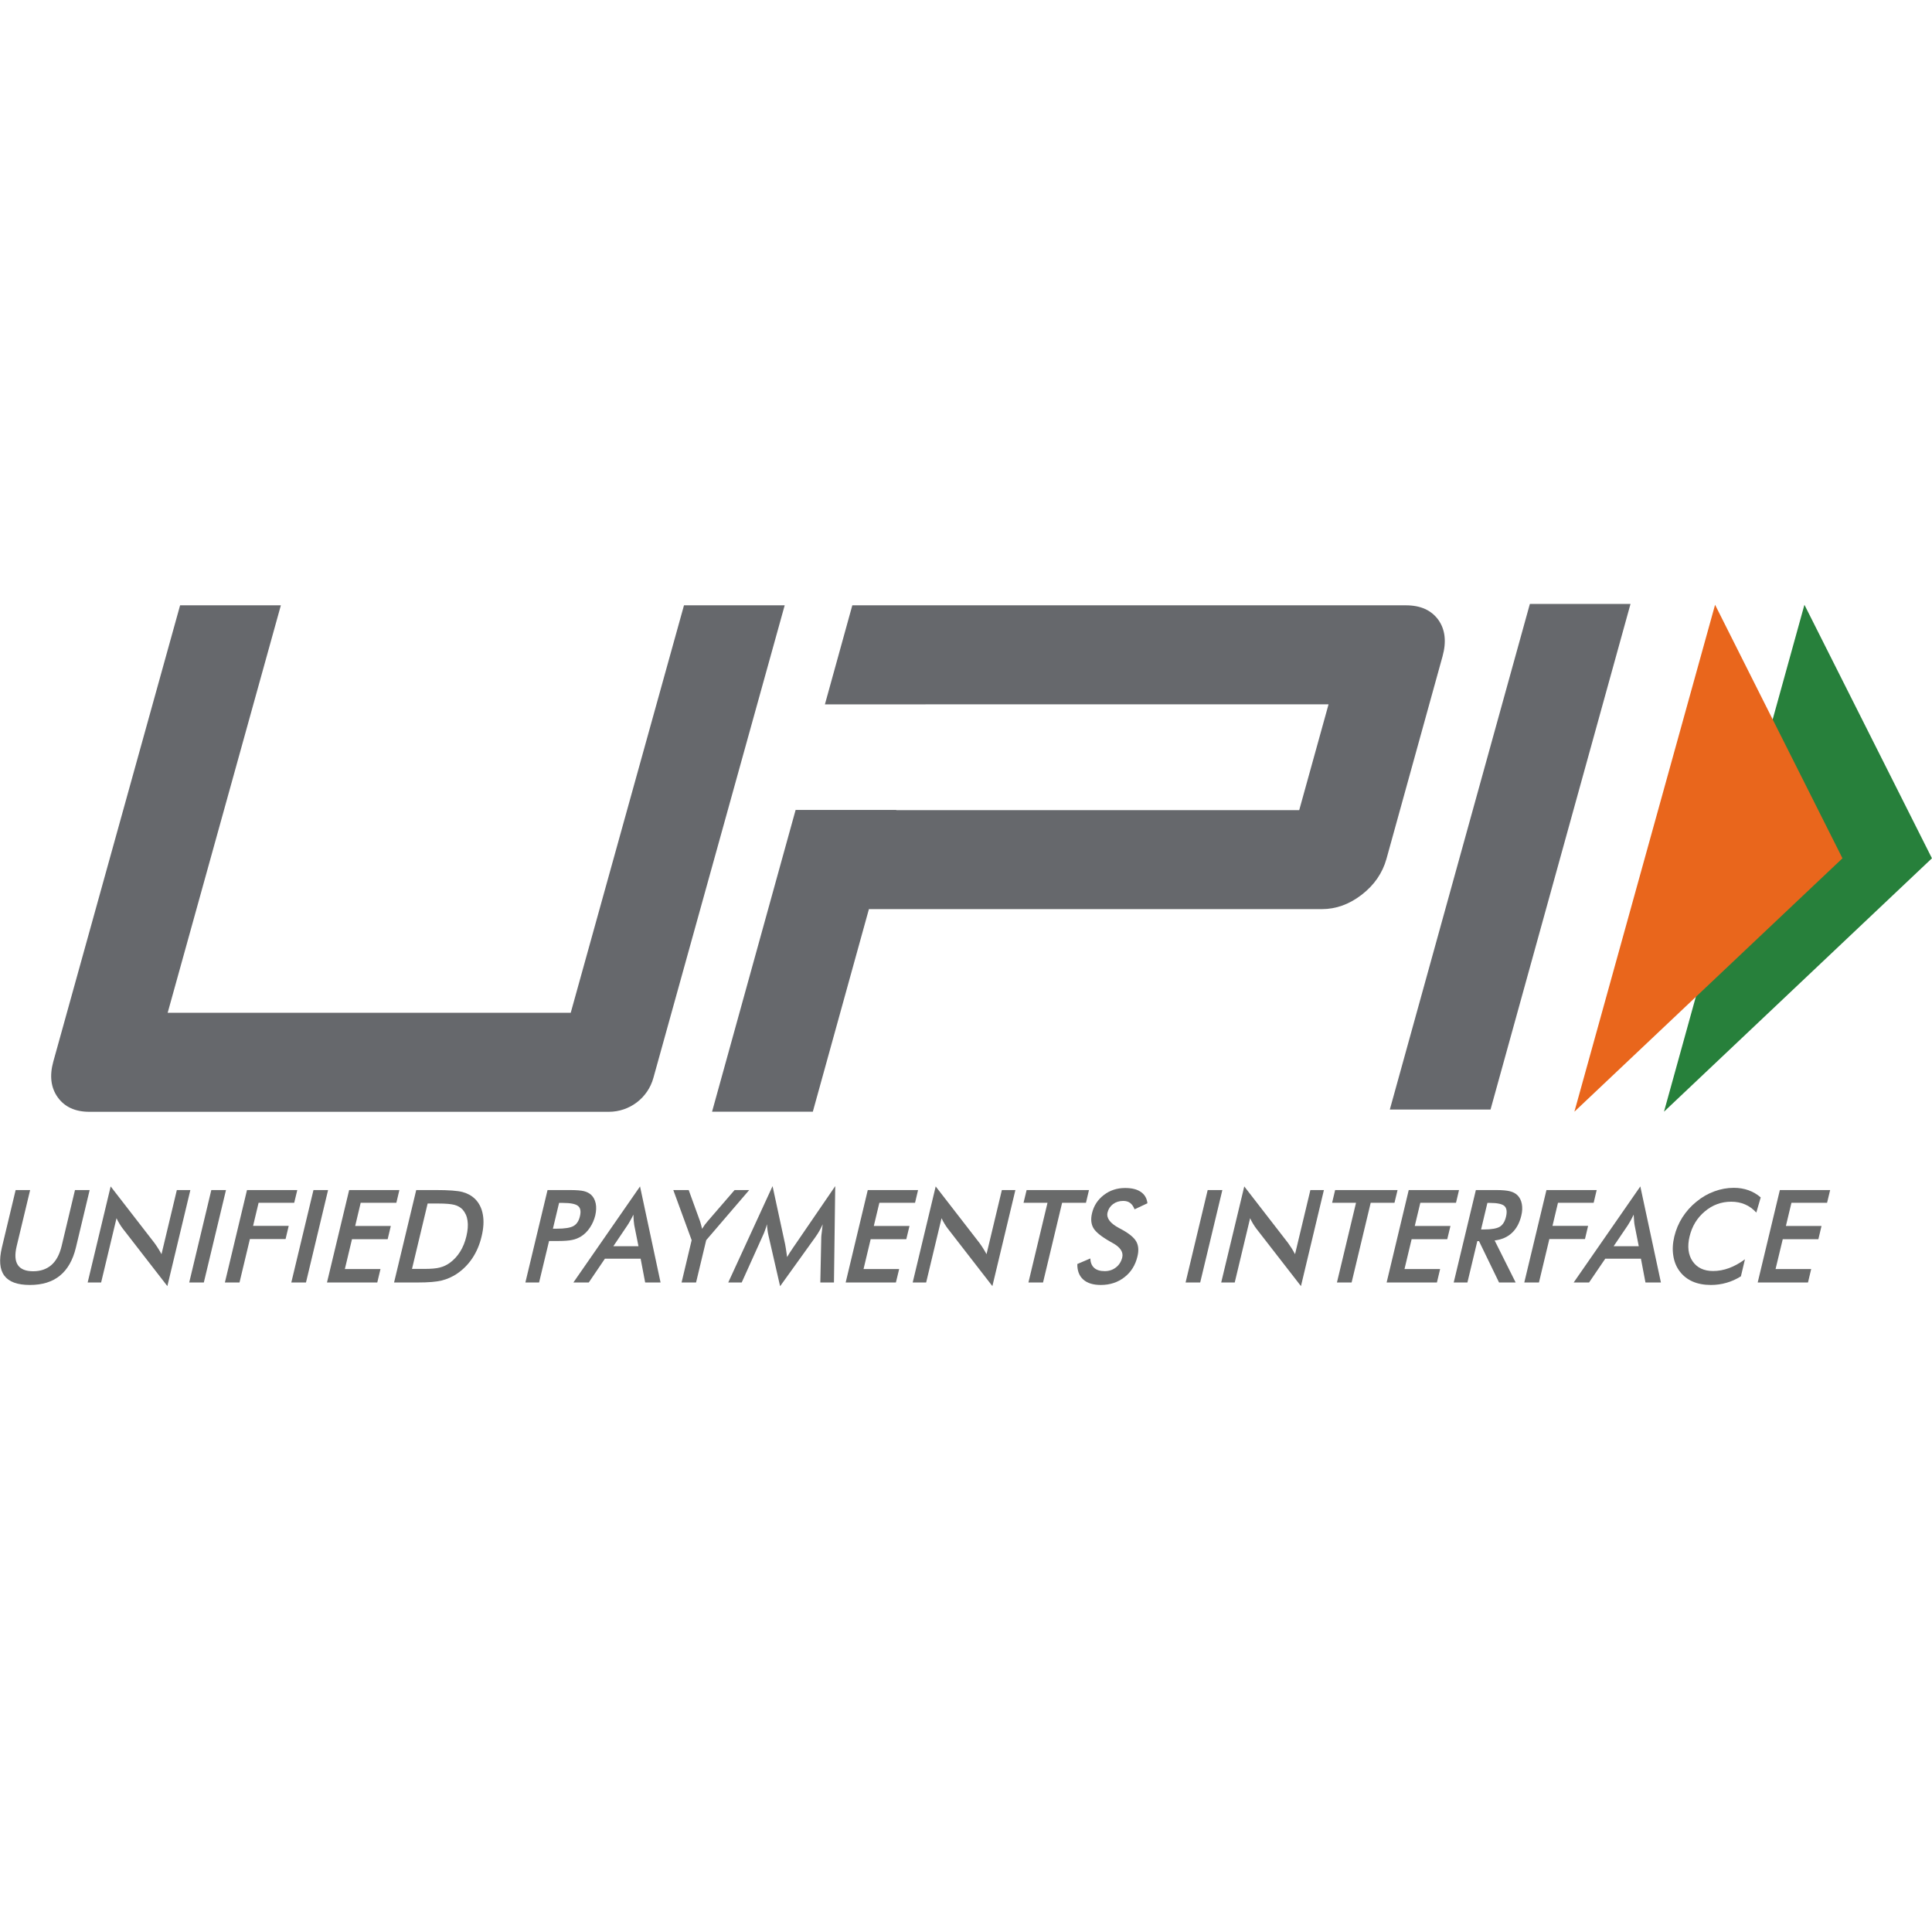 <svg width="32" height="32" viewBox="0 0 32 32" fill="none" xmlns="http://www.w3.org/2000/svg">
<g clip-path="url(#clip0_2058_37875)">
<mask id="mask0_2058_37875" style="mask-type:luminance" maskUnits="userSpaceOnUse" x="-3" y="6" width="38" height="19">
<path d="M-2.679 6.313H34.68V24.992H-2.679V6.313Z" fill="white"/>
</mask>
<g mask="url(#mask0_2058_37875)">
<path d="M0.259 19.711H0.499L0.276 20.641C0.243 20.779 0.249 20.883 0.295 20.952C0.341 21.021 0.425 21.056 0.549 21.056C0.672 21.056 0.773 21.021 0.852 20.952C0.931 20.883 0.986 20.779 1.02 20.641L1.242 19.711H1.485L1.257 20.664C1.207 20.871 1.119 21.026 0.992 21.129C0.866 21.232 0.7 21.283 0.495 21.283C0.289 21.283 0.148 21.232 0.072 21.129C-0.005 21.027 -0.018 20.872 0.031 20.664L0.259 19.711Z" fill="#696A6A"/>
<path d="M1.452 21.242L1.833 19.651L2.557 20.586C2.577 20.613 2.596 20.641 2.615 20.671C2.635 20.701 2.654 20.735 2.675 20.773L2.929 19.711H3.153L2.772 21.302L2.033 20.349C2.013 20.323 1.995 20.296 1.978 20.267C1.96 20.239 1.945 20.209 1.93 20.177L1.675 21.242H1.452Z" fill="#696A6A"/>
<path d="M3.134 21.242L3.5 19.711H3.743L3.376 21.242H3.134Z" fill="#696A6A"/>
<path d="M3.725 21.242L4.091 19.711H4.924L4.873 19.922H4.283L4.192 20.304H4.782L4.73 20.523H4.139L3.967 21.242H3.725Z" fill="#696A6A"/>
<path d="M4.825 21.242L5.192 19.711H5.434L5.068 21.242H4.825Z" fill="#696A6A"/>
<path d="M5.416 21.242L5.783 19.711H6.615L6.565 19.922H5.974L5.883 20.306H6.473L6.421 20.525H5.83L5.712 21.019H6.302L6.249 21.242H5.416Z" fill="#696A6A"/>
<path d="M6.824 21.017H7.028C7.14 21.017 7.226 21.01 7.285 20.994C7.345 20.979 7.4 20.953 7.45 20.917C7.518 20.867 7.575 20.806 7.621 20.732C7.667 20.659 7.702 20.573 7.725 20.476C7.748 20.378 7.755 20.292 7.744 20.219C7.734 20.145 7.706 20.084 7.662 20.034C7.628 19.998 7.584 19.972 7.529 19.957C7.473 19.942 7.383 19.934 7.258 19.934H7.171H7.083L6.824 21.017ZM6.527 21.242L6.894 19.711H7.221C7.434 19.711 7.581 19.722 7.662 19.744C7.743 19.766 7.811 19.803 7.864 19.854C7.934 19.922 7.978 20.009 7.997 20.115C8.017 20.221 8.01 20.342 7.977 20.478C7.945 20.614 7.894 20.734 7.824 20.839C7.754 20.944 7.668 21.03 7.566 21.099C7.488 21.15 7.405 21.187 7.317 21.209C7.228 21.231 7.096 21.242 6.92 21.242H6.854H6.527Z" fill="#696A6A"/>
<path d="M9.158 20.351H9.22C9.355 20.351 9.448 20.336 9.5 20.306C9.552 20.276 9.587 20.223 9.605 20.147C9.625 20.066 9.615 20.008 9.575 19.975C9.535 19.941 9.451 19.924 9.322 19.924H9.26L9.158 20.351ZM9.094 20.555L8.929 21.242H8.702L9.069 19.711H9.436C9.544 19.711 9.623 19.717 9.671 19.729C9.72 19.741 9.76 19.762 9.791 19.79C9.829 19.825 9.854 19.873 9.867 19.933C9.879 19.994 9.876 20.06 9.859 20.133C9.841 20.205 9.812 20.272 9.771 20.333C9.73 20.395 9.681 20.443 9.626 20.478C9.581 20.506 9.532 20.526 9.478 20.537C9.424 20.549 9.342 20.555 9.234 20.555H9.186H9.094Z" fill="#696A6A"/>
<path d="M10.159 20.641H10.575L10.505 20.291C10.502 20.269 10.499 20.244 10.496 20.215C10.494 20.186 10.492 20.154 10.491 20.118C10.475 20.151 10.459 20.183 10.442 20.212C10.426 20.241 10.411 20.267 10.395 20.291L10.159 20.641ZM10.686 21.242L10.611 20.848H10.019L9.752 21.242H9.497L10.601 19.651L10.941 21.242H10.686Z" fill="#696A6A"/>
<path d="M11.289 21.242L11.456 20.541L11.152 19.711H11.407L11.596 20.231C11.6 20.244 11.605 20.262 11.611 20.283C11.617 20.305 11.623 20.328 11.629 20.353C11.644 20.329 11.659 20.306 11.675 20.284C11.691 20.263 11.707 20.243 11.723 20.225L12.167 19.711H12.409L11.697 20.541L11.529 21.242H11.289Z" fill="#696A6A"/>
<path d="M13.603 20.486C13.603 20.474 13.607 20.442 13.614 20.388C13.619 20.343 13.623 20.306 13.626 20.277C13.611 20.312 13.594 20.347 13.575 20.381C13.555 20.416 13.533 20.452 13.507 20.488L12.921 21.304L12.73 20.471C12.722 20.437 12.716 20.404 12.712 20.372C12.707 20.34 12.705 20.308 12.703 20.277C12.695 20.309 12.684 20.343 12.671 20.378C12.659 20.413 12.643 20.45 12.625 20.488L12.285 21.242H12.062L12.796 19.646L13.005 20.613C13.008 20.628 13.013 20.654 13.018 20.689C13.023 20.724 13.03 20.768 13.037 20.821C13.062 20.777 13.097 20.721 13.144 20.654C13.157 20.635 13.166 20.621 13.173 20.612L13.834 19.646L13.813 21.242H13.587L13.603 20.486Z" fill="#696A6A"/>
<path d="M14.007 21.242L14.373 19.711H15.206L15.156 19.922H14.565L14.473 20.306H15.064L15.011 20.525H14.421L14.303 21.019H14.893L14.839 21.242H14.007Z" fill="#696A6A"/>
<path d="M15.117 21.242L15.498 19.651L16.222 20.586C16.242 20.613 16.261 20.641 16.28 20.671C16.3 20.701 16.319 20.735 16.34 20.773L16.594 19.711H16.818L16.437 21.302L15.698 20.349C15.678 20.323 15.66 20.296 15.643 20.267C15.625 20.239 15.61 20.209 15.595 20.177L15.34 21.242H15.117Z" fill="#696A6A"/>
<path d="M17.592 19.922L17.276 21.242H17.034L17.35 19.922H16.953L17.004 19.711H18.037L17.987 19.922H17.592Z" fill="#696A6A"/>
<path d="M17.844 20.936L18.059 20.844C18.062 20.912 18.083 20.964 18.123 21C18.163 21.036 18.221 21.054 18.298 21.054C18.37 21.054 18.432 21.033 18.484 20.992C18.537 20.951 18.571 20.896 18.588 20.827C18.609 20.737 18.555 20.657 18.427 20.587C18.409 20.576 18.395 20.568 18.386 20.564C18.241 20.481 18.149 20.407 18.11 20.34C18.072 20.274 18.064 20.192 18.087 20.096C18.116 19.971 18.182 19.87 18.283 19.793C18.384 19.715 18.502 19.677 18.636 19.677C18.746 19.677 18.833 19.698 18.896 19.742C18.96 19.786 18.996 19.848 19.005 19.93L18.792 20.03C18.773 19.982 18.749 19.947 18.718 19.924C18.688 19.902 18.65 19.891 18.604 19.891C18.538 19.891 18.482 19.909 18.436 19.943C18.389 19.978 18.358 20.025 18.344 20.084C18.323 20.175 18.386 20.261 18.536 20.341C18.547 20.347 18.556 20.352 18.563 20.355C18.694 20.425 18.779 20.493 18.818 20.56C18.857 20.627 18.864 20.71 18.84 20.809C18.806 20.954 18.734 21.07 18.624 21.155C18.515 21.24 18.384 21.283 18.233 21.283C18.106 21.283 18.009 21.253 17.942 21.193C17.875 21.133 17.842 21.047 17.844 20.936Z" fill="#696A6A"/>
<path d="M19.637 21.242L20.003 19.711H20.246L19.879 21.242H19.637Z" fill="#696A6A"/>
<path d="M20.227 21.242L20.609 19.651L21.333 20.586C21.352 20.613 21.372 20.641 21.391 20.671C21.41 20.701 21.43 20.735 21.45 20.773L21.704 19.711H21.928L21.548 21.302L20.808 20.349C20.789 20.323 20.77 20.296 20.753 20.267C20.736 20.239 20.72 20.209 20.706 20.177L20.451 21.242H20.227Z" fill="#696A6A"/>
<path d="M22.703 19.922L22.387 21.242H22.144L22.46 19.922H22.064L22.114 19.711H23.148L23.097 19.922H22.703Z" fill="#696A6A"/>
<path d="M22.967 21.242L23.333 19.711H24.166L24.116 19.922H23.525L23.433 20.306H24.024L23.971 20.525H23.381L23.263 21.019H23.853L23.8 21.242H22.967Z" fill="#696A6A"/>
<path d="M24.531 20.364H24.575C24.703 20.364 24.792 20.348 24.842 20.318C24.891 20.287 24.925 20.233 24.944 20.154C24.964 20.07 24.956 20.011 24.919 19.976C24.882 19.942 24.802 19.924 24.68 19.924H24.636L24.531 20.364ZM24.469 20.557L24.305 21.242H24.078L24.445 19.711H24.783C24.882 19.711 24.958 19.718 25.009 19.731C25.061 19.744 25.102 19.766 25.134 19.797C25.171 19.834 25.195 19.882 25.206 19.94C25.217 19.999 25.215 20.063 25.198 20.133C25.169 20.255 25.117 20.351 25.042 20.421C24.968 20.49 24.873 20.532 24.756 20.546L25.104 21.242H24.829L24.497 20.557H24.469Z" fill="#696A6A"/>
<path d="M25.247 21.242L25.614 19.711H26.446L26.396 19.922H25.805L25.714 20.304H26.304L26.252 20.523H25.662L25.49 21.242H25.247Z" fill="#696A6A"/>
<path d="M26.727 20.641H27.143L27.074 20.291C27.07 20.269 27.067 20.244 27.065 20.215C27.062 20.186 27.06 20.154 27.059 20.118C27.043 20.151 27.027 20.183 27.011 20.212C26.995 20.241 26.979 20.267 26.964 20.291L26.727 20.641ZM27.254 21.242L27.179 20.848H26.588L26.32 21.242H26.065L27.169 19.651L27.51 21.242H27.254Z" fill="#696A6A"/>
<path d="M29.09 20.084C29.035 20.024 28.974 19.979 28.904 19.949C28.835 19.919 28.758 19.904 28.674 19.904C28.511 19.904 28.365 19.957 28.237 20.065C28.109 20.172 28.025 20.311 27.984 20.482C27.945 20.647 27.962 20.784 28.035 20.891C28.109 20.998 28.222 21.052 28.374 21.052C28.462 21.052 28.55 21.036 28.637 21.004C28.725 20.972 28.813 20.923 28.902 20.858L28.835 21.14C28.758 21.188 28.678 21.224 28.596 21.247C28.513 21.271 28.427 21.283 28.338 21.283C28.224 21.283 28.122 21.264 28.035 21.226C27.947 21.187 27.876 21.131 27.82 21.056C27.765 20.983 27.73 20.897 27.715 20.797C27.699 20.698 27.705 20.592 27.732 20.48C27.759 20.368 27.803 20.262 27.866 20.163C27.929 20.065 28.006 19.978 28.098 19.904C28.19 19.828 28.289 19.771 28.394 19.733C28.499 19.694 28.607 19.674 28.719 19.674C28.806 19.674 28.887 19.688 28.96 19.714C29.033 19.74 29.101 19.779 29.163 19.833L29.09 20.084Z" fill="#696A6A"/>
<path d="M29.113 21.242L29.48 19.711H30.313L30.262 19.922H29.672L29.58 20.306H30.17L30.118 20.525H29.528L29.409 21.019H29.999L29.946 21.242H29.113Z" fill="#696A6A"/>
<path d="M24.688 18.377H23.02L25.34 10.001H27.007L24.688 18.377Z" fill="#66686C"/>
<path d="M23.823 10.266C23.707 10.107 23.529 10.026 23.287 10.026H14.117L13.663 11.667H15.331V11.666H22.005L21.519 13.419H14.845L14.846 13.415H13.178L11.794 18.413H13.463L14.392 15.058H21.893C22.128 15.058 22.348 14.979 22.555 14.819C22.762 14.659 22.898 14.461 22.964 14.226L23.893 10.871C23.96 10.628 23.937 10.426 23.823 10.266Z" fill="#66686C"/>
<path d="M10.822 17.854C10.73 18.186 10.428 18.415 10.084 18.415H1.48C1.246 18.415 1.072 18.335 0.957 18.176C0.842 18.016 0.818 17.818 0.883 17.583L2.983 10.026H4.652L2.777 16.775H9.453L11.329 10.026H12.997L10.822 17.854Z" fill="#66686C"/>
<path d="M29.887 10.017L31.999 14.216L27.561 18.413L29.887 10.017Z" fill="#27803B"/>
<path d="M28.407 10.017L30.517 14.216L26.077 18.413L28.407 10.017Z" fill="#E9661C"/>
</g>
</g>
<defs>
<clipPath id="clip0_2058_37875">
<rect width="32" height="11.305" fill="white" transform="translate(0 10)"/>
</clipPath>
</defs>
</svg>
